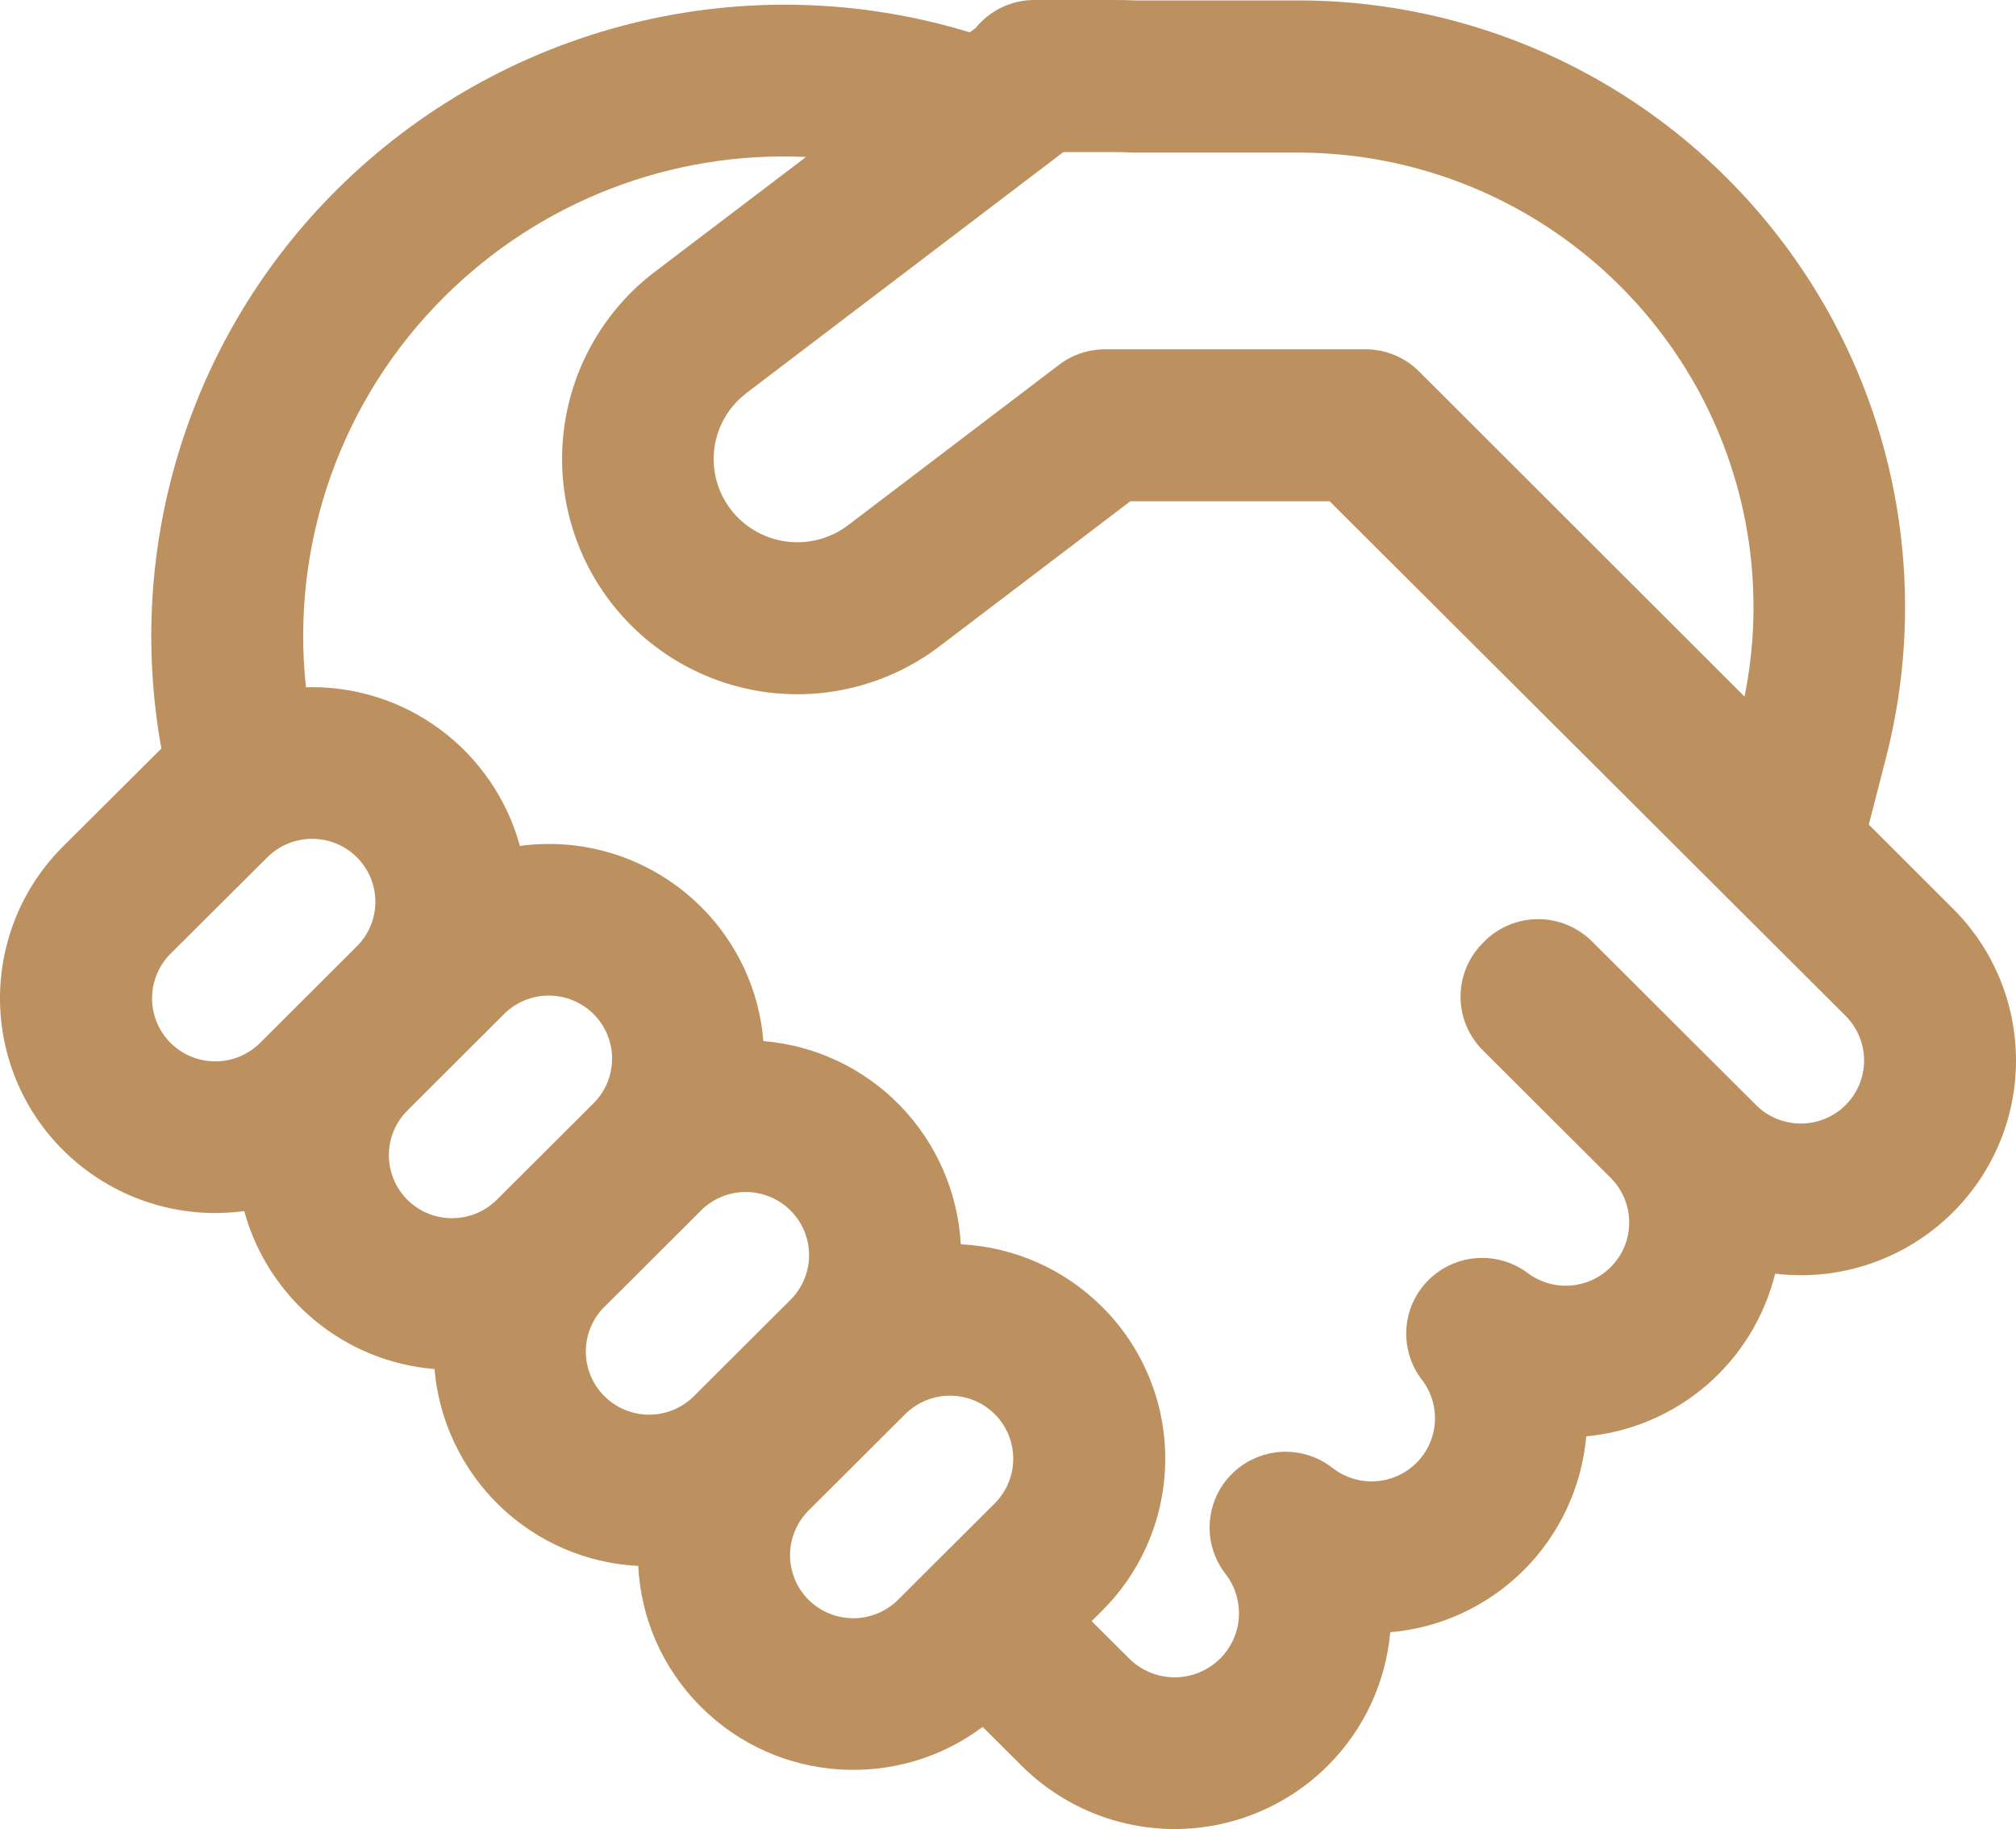 <svg width="97" height="88" viewBox="0 0 97 88" fill="none" xmlns="http://www.w3.org/2000/svg">
<path d="M49.763 0C49.222 0 48.689 0.121 48.202 0.354C47.714 0.587 47.284 0.926 46.943 1.347L46.661 1.556C41.376 -0.058 35.754 -0.206 30.391 1.128C25.028 2.462 20.126 5.228 16.203 9.132C12.726 12.588 10.141 16.841 8.671 21.524C7.2 26.208 6.889 31.18 7.765 36.012L7.692 36.085L3.035 40.724C2.073 41.68 1.31 42.818 0.789 44.072C0.268 45.326 0 46.671 0 48.029C0 49.388 0.268 50.733 0.789 51.987C1.31 53.241 2.073 54.379 3.035 55.335C4.166 56.462 5.54 57.313 7.052 57.821C8.563 58.33 10.171 58.482 11.751 58.267C12.314 60.323 13.495 62.156 15.132 63.516C16.77 64.876 18.785 65.697 20.904 65.867C21.121 68.368 22.234 70.706 24.037 72.448C25.839 74.189 28.209 75.217 30.708 75.341C30.834 77.814 31.841 80.243 33.731 82.126C37.426 85.814 43.22 86.131 47.279 83.087L49.16 84.96C51.118 86.908 53.763 88 56.519 88C59.276 88 61.921 86.908 63.879 84.96C65.677 83.165 66.683 80.873 66.892 78.531C69.318 78.325 71.593 77.266 73.318 75.543C75.043 73.819 76.107 71.54 76.323 69.106C78.459 68.909 80.482 68.05 82.111 66.648C83.739 65.246 84.893 63.371 85.412 61.281C86.968 61.468 88.546 61.3 90.028 60.788C91.509 60.276 92.856 59.434 93.968 58.325C94.928 57.369 95.691 56.231 96.212 54.978C96.732 53.725 97 52.38 97 51.022C97 49.664 96.732 48.32 96.212 47.066C95.691 45.813 94.928 44.675 93.968 43.719L89.918 39.675L90.754 36.426C92.563 29.356 91.652 21.862 88.203 15.435C85.693 10.77 81.971 6.873 77.433 4.159C72.894 1.445 67.708 0.015 62.425 0.02H54.614C54.28 0.005 53.946 -0.001 53.612 0H49.767H49.763ZM63.981 24.123L80.819 40.914L80.833 40.934L80.901 40.997L88.8 48.876C89.082 49.157 89.306 49.491 89.459 49.86C89.612 50.228 89.691 50.623 89.691 51.022C89.691 51.421 89.612 51.816 89.459 52.185C89.306 52.553 89.082 52.888 88.8 53.169C88.227 53.738 87.453 54.057 86.647 54.057C85.841 54.057 85.067 53.738 84.494 53.169L76.595 45.29C75.907 44.606 74.977 44.223 74.009 44.223C73.04 44.223 72.111 44.606 71.423 45.29L71.345 45.373C71.006 45.711 70.736 46.112 70.552 46.555C70.369 46.997 70.274 47.472 70.274 47.951C70.274 48.431 70.369 48.906 70.552 49.348C70.736 49.791 71.006 50.192 71.345 50.53L77.499 56.671C77.781 56.953 78.005 57.287 78.158 57.655C78.311 58.024 78.389 58.419 78.389 58.818C78.389 59.217 78.311 59.612 78.158 59.98C78.005 60.349 77.781 60.683 77.499 60.964C76.98 61.483 76.293 61.797 75.562 61.851C74.832 61.905 74.107 61.694 73.518 61.257C72.811 60.726 71.937 60.468 71.055 60.531C70.174 60.593 69.345 60.972 68.72 61.598C68.097 62.223 67.723 63.054 67.668 63.937C67.612 64.819 67.879 65.691 68.419 66.389C68.867 66.973 69.087 67.701 69.038 68.437C68.989 69.173 68.674 69.865 68.151 70.384C67.623 70.91 66.922 71.224 66.18 71.269C65.437 71.314 64.704 71.086 64.117 70.628C63.414 70.078 62.536 69.803 61.646 69.854C60.757 69.905 59.916 70.279 59.28 70.906C58.647 71.532 58.265 72.369 58.208 73.259C58.15 74.149 58.421 75.029 58.969 75.731C59.428 76.324 59.655 77.065 59.607 77.815C59.559 78.565 59.238 79.27 58.707 79.799C58.124 80.377 57.338 80.701 56.519 80.701C55.7 80.701 54.914 80.377 54.332 79.799L52.524 77.999L53.034 77.487C53.995 76.531 54.758 75.393 55.278 74.14C55.799 72.887 56.066 71.542 56.066 70.184C56.066 68.826 55.799 67.482 55.278 66.228C54.758 64.975 53.995 63.837 53.034 62.881C51.216 61.065 48.791 59.991 46.229 59.867C46.09 57.36 45.052 54.989 43.305 53.192C41.559 51.395 39.224 50.293 36.731 50.09C36.532 47.647 35.468 45.356 33.731 43.632C32.6 42.504 31.226 41.654 29.715 41.145C28.203 40.637 26.595 40.484 25.016 40.7C24.399 38.455 23.049 36.482 21.182 35.098C19.316 33.714 17.04 32.998 14.72 33.065C14.351 29.634 14.758 26.163 15.91 22.912C17.062 19.66 18.93 16.711 21.375 14.284C23.653 12.012 26.377 10.241 29.374 9.082C32.37 7.923 35.574 7.402 38.782 7.552L31.505 13.079C30.323 13.977 29.329 15.101 28.581 16.386C27.833 17.671 27.345 19.092 27.146 20.567C26.948 22.042 27.041 23.542 27.422 24.98C27.803 26.418 28.464 27.767 29.366 28.948C31.189 31.332 33.876 32.896 36.843 33.299C39.81 33.702 42.815 32.911 45.203 31.099L54.385 24.119H63.981V24.123ZM35.904 18.918L51.163 7.318H53.612C53.916 7.315 54.219 7.324 54.521 7.342H62.425C66.391 7.337 70.284 8.409 73.692 10.444C77.1 12.48 79.895 15.403 81.781 18.904C84.187 23.392 84.941 28.553 83.939 33.514L68.331 17.923C67.992 17.57 67.584 17.289 67.134 17.097C66.684 16.905 66.2 16.806 65.711 16.806H53.165C52.37 16.806 51.597 17.066 50.963 17.547L40.804 25.27C39.952 25.915 38.881 26.197 37.823 26.053C36.765 25.91 35.806 25.353 35.156 24.504C34.838 24.088 34.605 23.613 34.471 23.107C34.337 22.601 34.304 22.073 34.374 21.554C34.444 21.034 34.615 20.534 34.879 20.082C35.142 19.63 35.493 19.234 35.909 18.918H35.904ZM19.601 57.725C19.319 57.444 19.095 57.109 18.942 56.741C18.789 56.373 18.71 55.978 18.71 55.579C18.71 55.18 18.789 54.785 18.942 54.416C19.095 54.048 19.319 53.713 19.601 53.432L24.253 48.788C24.826 48.219 25.6 47.9 26.406 47.9C27.212 47.9 27.986 48.219 28.559 48.788C29.123 49.349 29.443 50.111 29.45 50.907C29.457 51.703 29.151 52.471 28.598 53.042L28.559 53.081L23.908 57.72L23.864 57.764C23.288 58.315 22.52 58.618 21.724 58.611C20.929 58.604 20.167 58.286 19.601 57.725ZM17.214 41.29C17.765 41.861 18.069 42.627 18.06 43.422C18.051 44.217 17.73 44.976 17.166 45.534L12.514 50.178C11.94 50.747 11.167 51.066 10.36 51.066C9.554 51.066 8.78 50.747 8.207 50.178C7.925 49.897 7.701 49.563 7.548 49.194C7.395 48.826 7.316 48.431 7.316 48.032C7.316 47.633 7.395 47.238 7.548 46.869C7.701 46.501 7.925 46.167 8.207 45.885L12.864 41.246C13.437 40.677 14.211 40.358 15.017 40.358C15.823 40.358 16.597 40.677 17.17 41.246L17.214 41.29ZM43.21 76.97C42.637 77.539 41.863 77.858 41.057 77.858C40.251 77.858 39.477 77.539 38.903 76.97C38.621 76.689 38.397 76.354 38.245 75.986C38.092 75.618 38.013 75.222 38.013 74.823C38.013 74.424 38.092 74.029 38.245 73.661C38.397 73.293 38.621 72.958 38.903 72.677L43.555 68.038C44.129 67.469 44.902 67.15 45.709 67.15C46.515 67.15 47.289 67.469 47.862 68.038C48.144 68.319 48.368 68.653 48.521 69.022C48.674 69.39 48.752 69.785 48.752 70.184C48.752 70.583 48.674 70.978 48.521 71.347C48.368 71.715 48.144 72.049 47.862 72.331L43.21 76.97ZM33.386 67.174C32.814 67.745 32.04 68.064 31.233 68.064C30.426 68.064 29.652 67.745 29.08 67.174C28.516 66.614 28.195 65.853 28.187 65.056C28.178 64.26 28.484 63.492 29.036 62.92L29.08 62.881L33.731 58.242L33.77 58.198C34.348 57.647 35.116 57.343 35.913 57.351C36.71 57.359 37.472 57.679 38.038 58.242C38.32 58.523 38.544 58.858 38.697 59.226C38.85 59.594 38.929 59.99 38.929 60.389C38.929 60.788 38.85 61.183 38.697 61.551C38.544 61.919 38.32 62.254 38.038 62.535L33.386 67.174Z" fill="#BC915F"/>
</svg>
